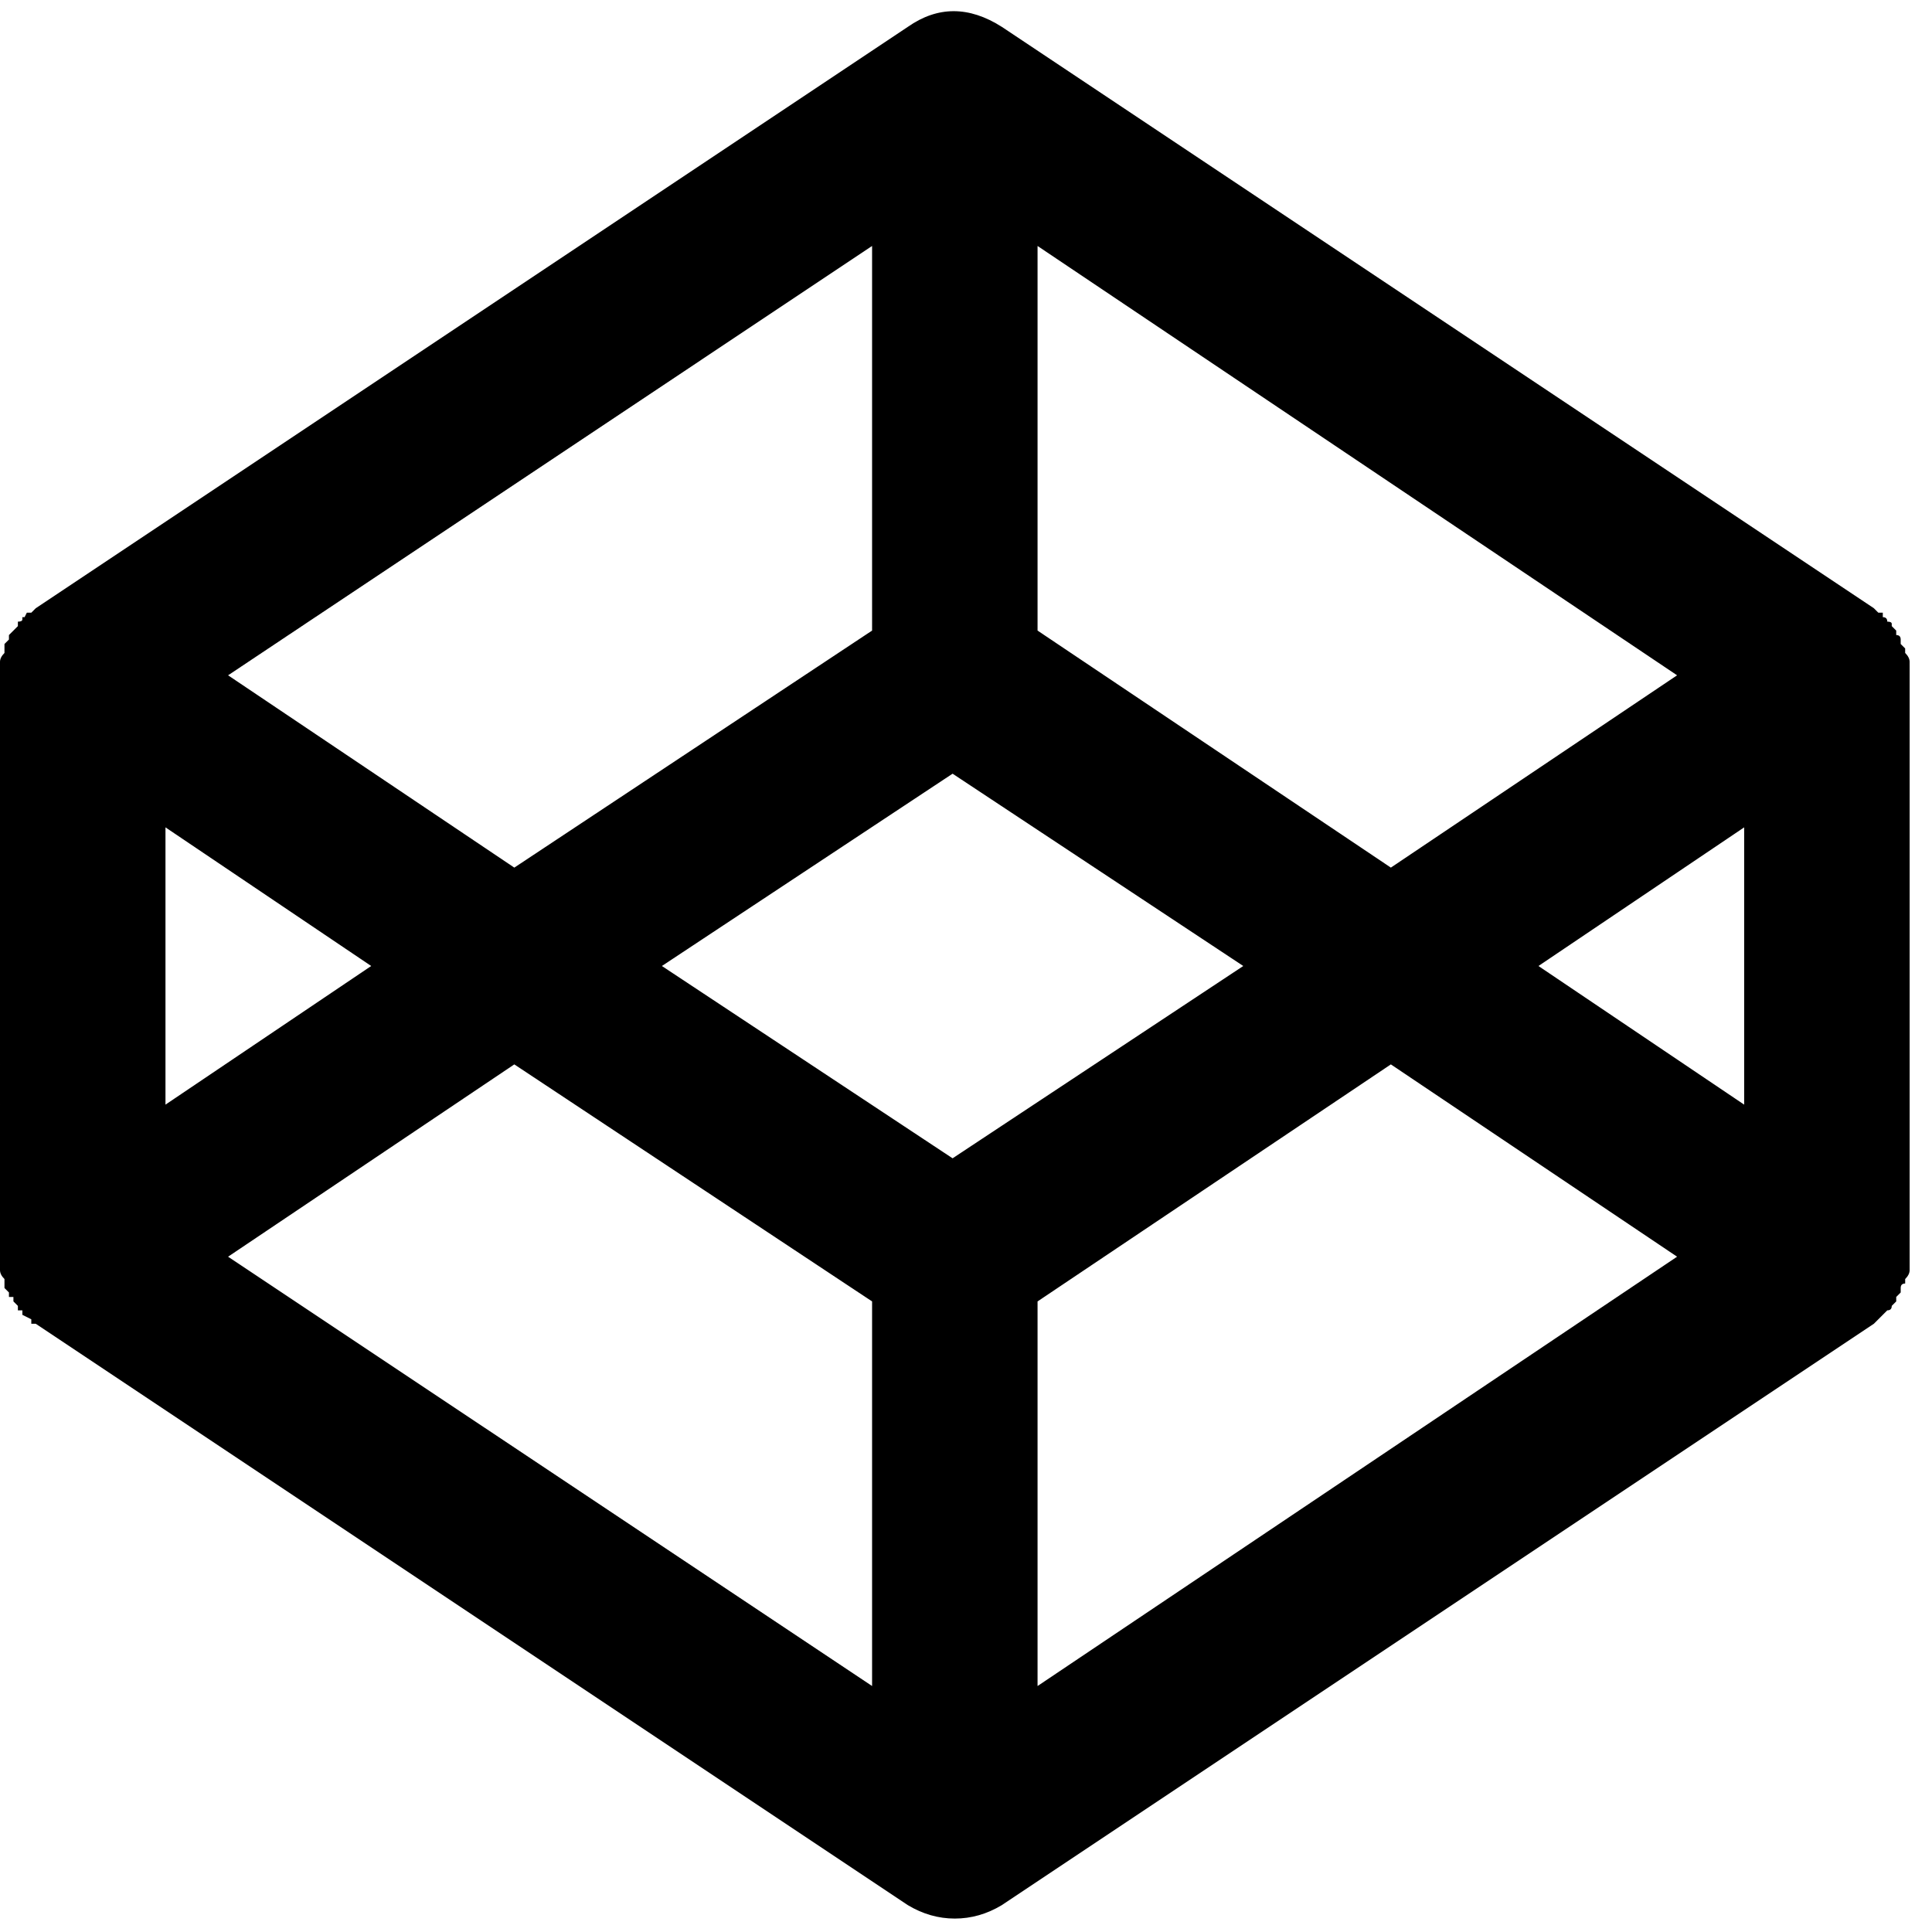 <svg xmlns="http://www.w3.org/2000/svg" xmlns:xlink="http://www.w3.org/1999/xlink" width="432" height="432" viewBox="0 0 432 432"><path fill="currentColor" d="M390 247v-62l-46 31zM232 377l143-96l-64-43l-79 53zm-19-118l65-43l-65-43l-65 43zm-18 118v-86l-80-53l-64 43zM37 185v62l46-31zM195 55L51 151l64 43l80-53zm37 0v86l79 53l64-43zm195 94v135q0 1-1 2v1q-1 0-1 1v1l-1 1v1l-.5.5l-.5.5q0 1-1 1l-1 1l-1 1l-1 1l-195 130q-5 3-10.5 3t-10.5-3L8 296H7v-1l-1-.5l-1-.5v-1H4v-1l-1-1v-1H2v-1l-1-1v-2q-1-1-1-2V148q0-1 1-2v-2l1-1v-1l1-1l.5-.5l.5-.5v-1q1 0 1-.5v-.5h.5l.5-1h1l1-1L203 6q10-7 21 0l195 130l1 1h1v1q1 0 1 1q1 0 1 .5v.5l1 1v1q1 0 1 1v1l1 1v1q1 1 1 2z"/></svg>